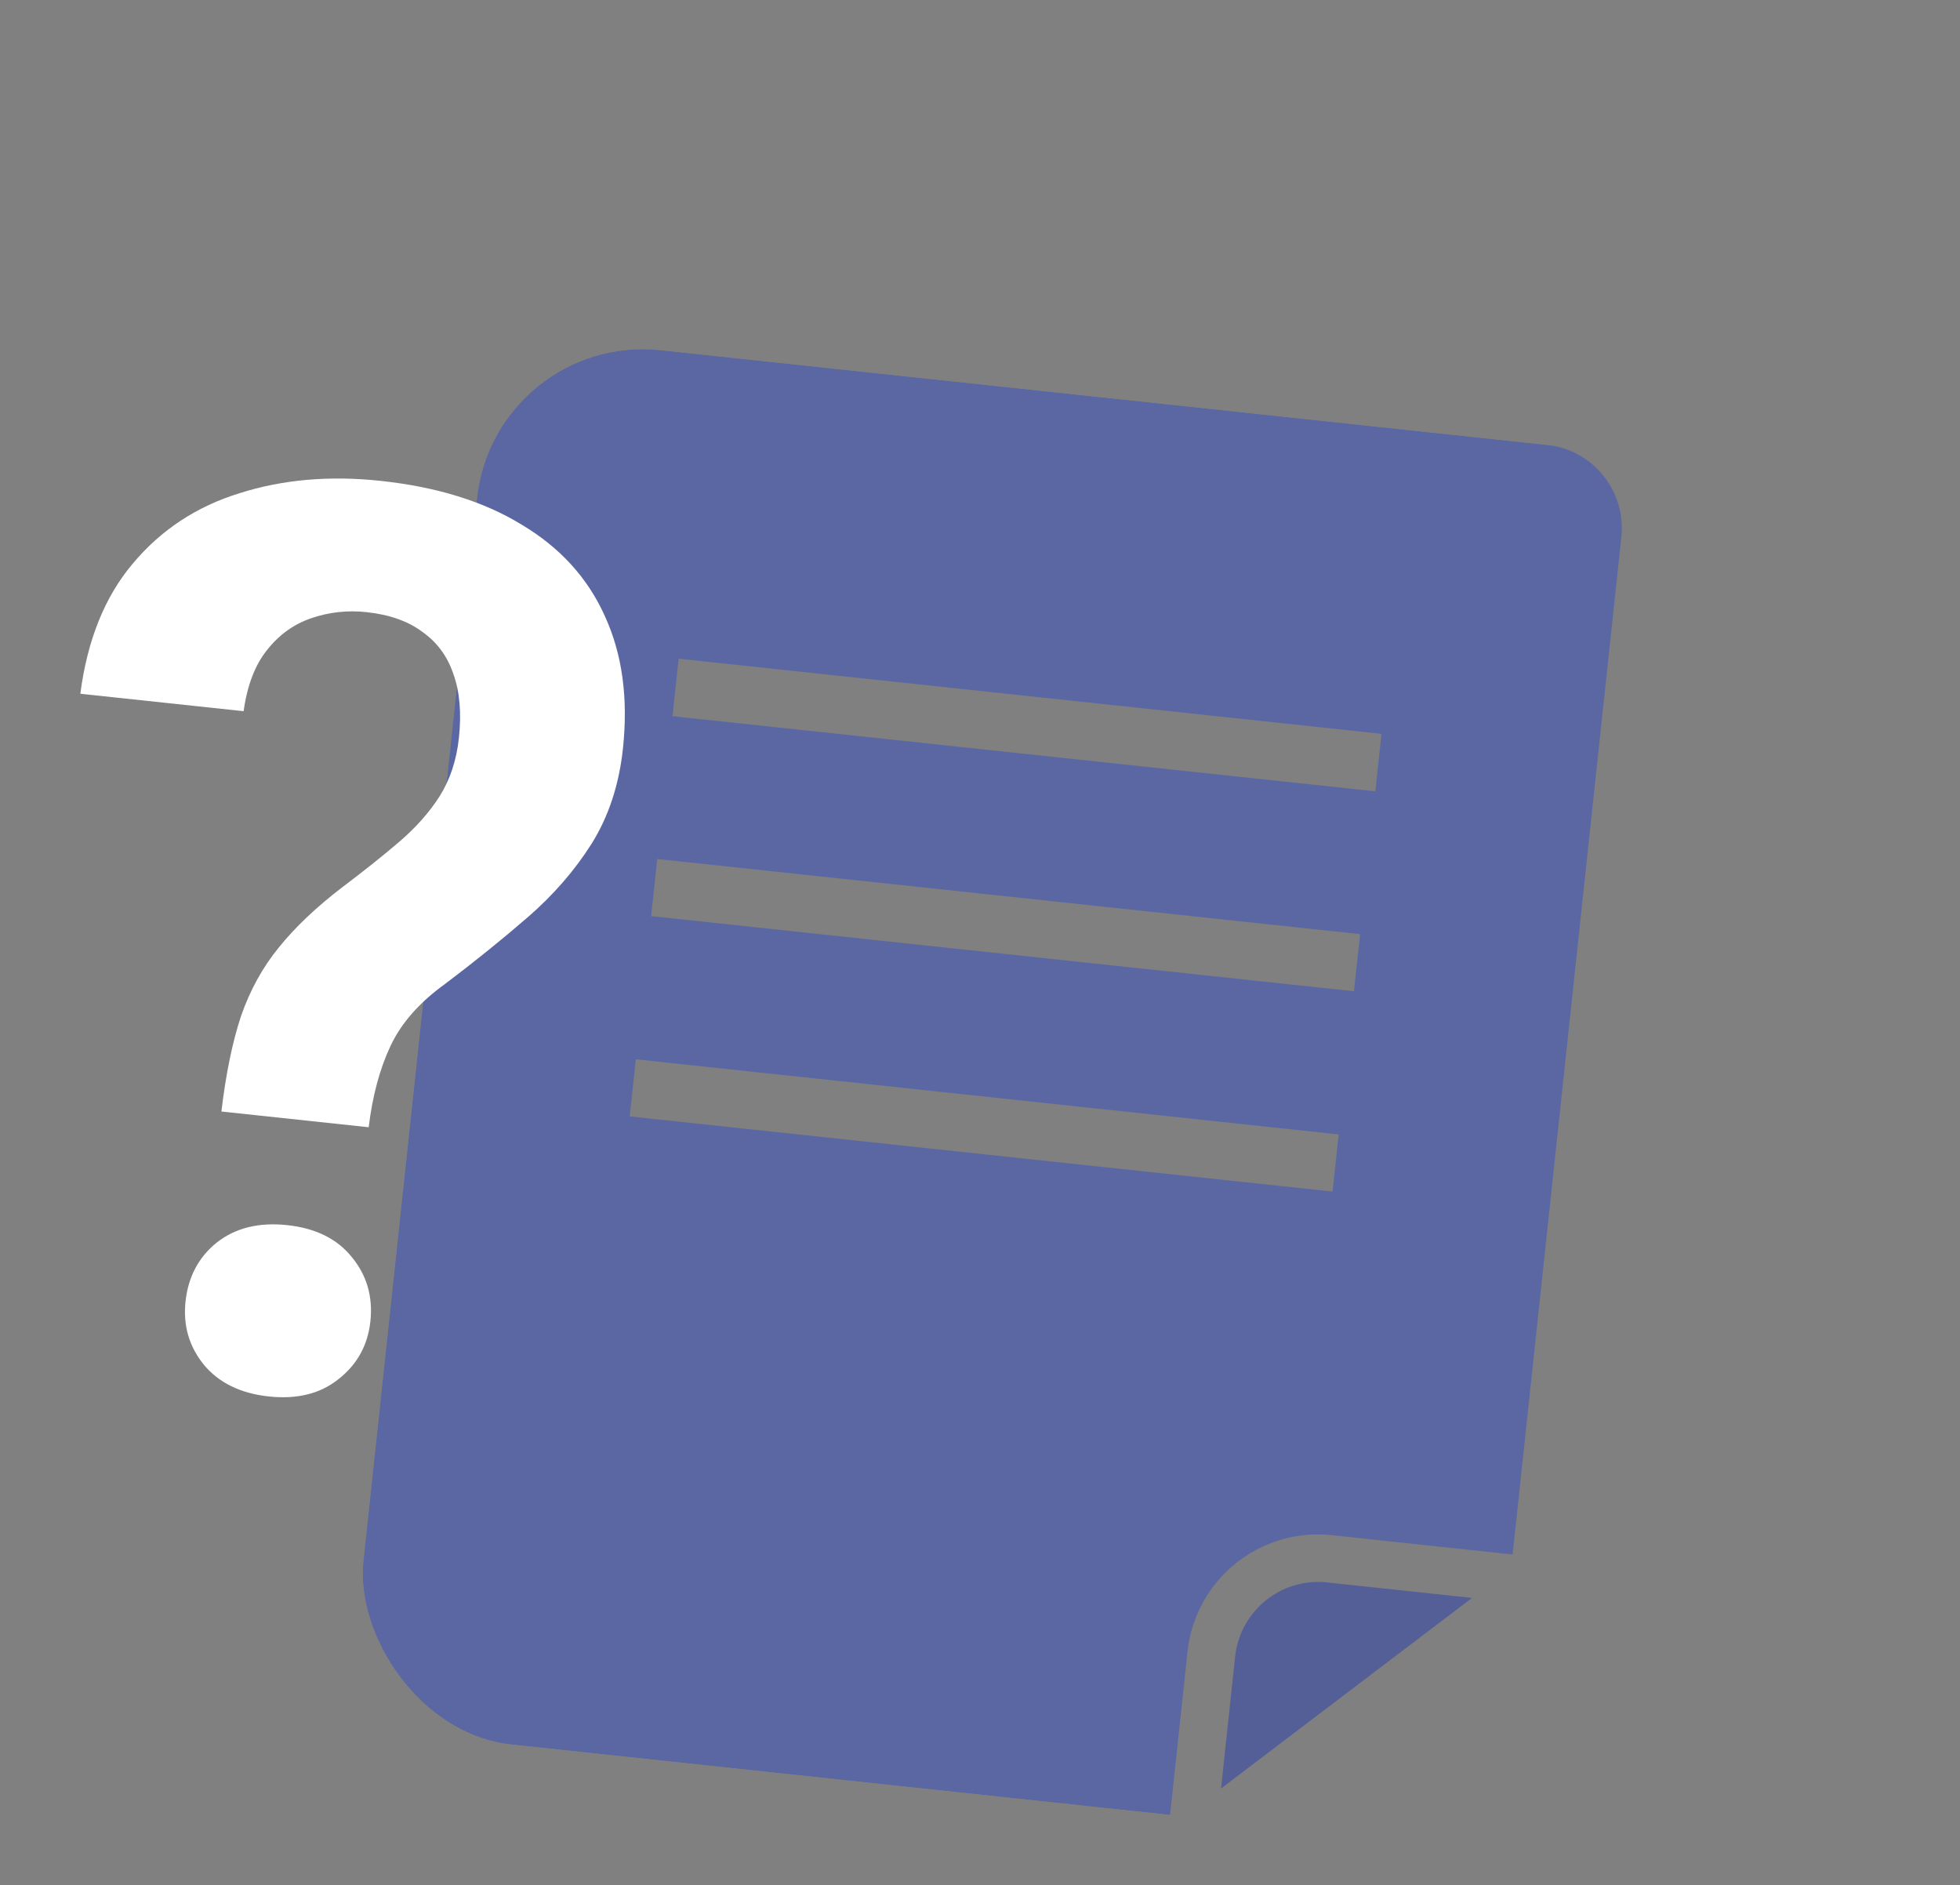 <svg width="235" height="226" viewBox="0 0 235 226" fill="none" xmlns="http://www.w3.org/2000/svg">
<rect x="0" y="0" width="235" height="226" fill="#808080" stroke="none"/>
<g clip-path="url(#clip0_1576_10003)">
<g opacity="0.59">
<path d="M69.277 40.911C63.79 40.324 58.835 44.323 58.248 49.81L42.512 197.044C41.925 202.531 45.923 207.488 51.41 208.074L140.289 217.574L142.382 197.995C143.306 189.347 151.074 183.118 159.677 184.038L181.359 186.355L194.398 64.363C194.985 58.875 190.986 53.919 185.5 53.333L69.277 40.911ZM159.774 142.845L75.503 133.838L76.235 126.99L160.506 135.997L159.774 142.845ZM162.34 118.833L78.07 109.826L78.802 102.978L163.072 111.985L162.34 118.833ZM164.902 94.865L80.632 85.858L81.368 78.966L165.639 87.973L164.902 94.865Z" fill="#4256BB"/>
<path d="M148.088 198.604L146.399 214.407L176.497 191.561L159.117 189.704C153.586 189.112 148.675 193.116 148.088 198.604Z" fill="#3749A7"/>
</g>
</g>
<path d="M44.205 135.136L26.547 133.249C27.075 128.772 27.855 124.969 28.887 121.842C29.968 118.719 31.483 115.966 33.431 113.584C35.385 111.153 37.935 108.735 41.082 106.331C43.574 104.455 45.806 102.676 47.78 100.994C49.807 99.268 51.449 97.426 52.705 95.468C53.965 93.46 54.738 91.126 55.022 88.467C55.343 85.462 55.119 82.897 54.35 80.773C53.63 78.653 52.389 76.976 50.628 75.742C48.922 74.463 46.689 73.677 43.931 73.382C41.665 73.14 39.472 73.379 37.353 74.099C35.233 74.819 33.453 76.098 32.011 77.936C30.574 79.726 29.64 82.167 29.21 85.259L9.631 83.167C10.469 76.73 12.569 71.524 15.933 67.55C19.303 63.526 23.564 60.718 28.715 59.127C33.873 57.486 39.505 56.992 45.613 57.645C52.361 58.366 58.003 60.115 62.538 62.891C67.129 65.624 70.451 69.267 72.505 73.82C74.608 78.379 75.336 83.688 74.688 89.747C74.225 94.081 72.972 97.883 70.928 101.152C68.891 104.371 66.334 107.312 63.26 109.972C60.186 112.633 56.888 115.294 53.365 117.956C50.289 120.168 48.105 122.65 46.815 125.402C45.525 128.153 44.655 131.398 44.205 135.136ZM22.244 156.029C22.56 153.074 23.808 150.716 25.989 148.957C28.219 147.202 31.033 146.507 34.432 146.87C37.831 147.233 40.41 148.505 42.169 150.686C43.978 152.872 44.725 155.443 44.409 158.398C44.104 161.255 42.836 163.561 40.606 165.315C38.425 167.075 35.635 167.773 32.237 167.41C28.838 167.047 26.234 165.772 24.425 163.586C22.666 161.405 21.939 158.886 22.244 156.029Z" fill="white"/>
<defs>
<clipPath id="clip0_1576_10003">
<rect x="59.312" y="39.852" width="175.858" height="168.115" rx="20" transform="rotate(6.101 59.312 39.852)" fill="white"/>
</clipPath>
</defs>
</svg>
